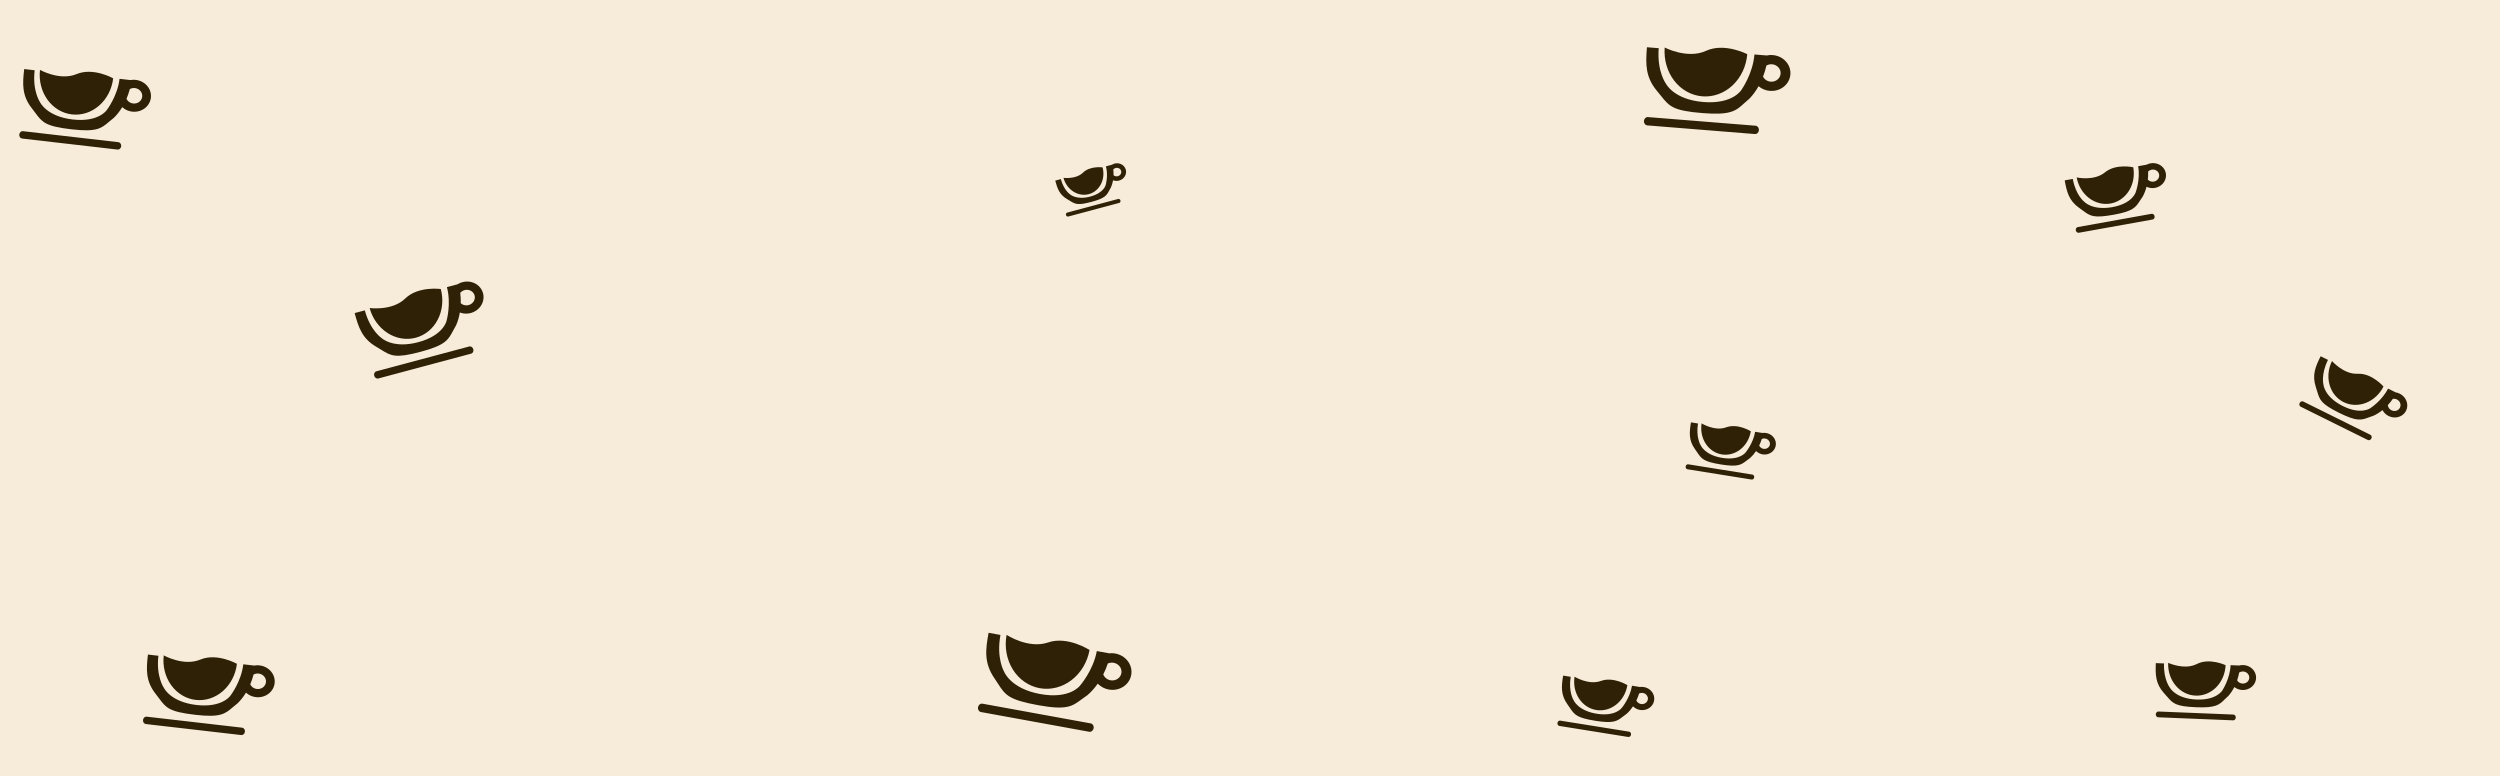 <svg width="1559" height="484" viewBox="0 0 1559 484" fill="none" xmlns="http://www.w3.org/2000/svg">
<rect width="1559" height="484" fill="#F7EBDA"/>
<g style="mix-blend-mode:overlay">
<path fill-rule="evenodd" clip-rule="evenodd" d="M1089.58 33.78C1088.98 41.302 1085.68 48.298 1080.43 53.229C1075.17 58.159 1068.39 60.621 1061.56 60.073C1054.73 59.524 1048.43 56.01 1044.03 50.304C1039.64 44.597 1037.51 37.165 1038.11 29.644C1038.11 29.644 1052.32 37.03 1063.85 31.712C1075.38 26.395 1089.58 33.78 1089.58 33.78ZM1096.64 53.756C1095.01 56.658 1093.12 59.26 1091.05 61.416C1089.78 62.455 1088.71 63.437 1087.71 64.349C1082.49 69.127 1079.4 71.947 1061.68 70.523C1043.2 69.037 1041.05 66.346 1035.81 59.795C1035.07 58.869 1034.27 57.866 1033.36 56.779C1025.95 47.997 1026.2 39.774 1027.03 29.457L1034.38 30.049C1033.19 44.743 1038.95 52.31 1038.95 52.31C1038.95 52.31 1043.86 62.135 1062.24 63.612C1080.62 65.09 1085.93 56.087 1085.93 56.087C1085.93 56.087 1093.09 46.077 1094.07 33.975L1101.77 34.595C1102.75 34.378 1103.76 34.276 1104.77 34.298C1107.34 34.351 1109.82 35.181 1111.86 36.664C1113.89 38.147 1115.37 40.204 1116.08 42.529C1116.78 44.855 1116.67 47.325 1115.76 49.573C1114.86 51.821 1113.2 53.727 1111.04 55.008C1108.89 56.288 1106.34 56.876 1103.78 56.684C1101.23 56.491 1098.8 55.528 1096.85 53.938C1096.78 53.878 1096.71 53.817 1096.64 53.756ZM1101.52 40.896C1102.46 40.336 1103.57 40.048 1104.7 40.072C1105.94 40.098 1107.14 40.501 1108.13 41.219C1109.12 41.938 1109.83 42.936 1110.18 44.063C1110.52 45.191 1110.46 46.389 1110.03 47.478C1109.59 48.568 1108.78 49.492 1107.74 50.114C1106.69 50.735 1105.46 51.02 1104.22 50.926C1102.98 50.833 1101.8 50.366 1100.86 49.595C1100.25 49.099 1099.76 48.495 1099.42 47.822C1100.28 45.596 1100.99 43.272 1101.52 40.896ZM1027.67 73.009L1094.78 78.403C1096.04 78.504 1096.97 79.748 1096.86 81.18C1096.74 82.612 1095.63 83.691 1094.36 83.589L1027.25 78.195C1025.98 78.093 1025.05 76.85 1025.17 75.418C1025.28 73.986 1026.4 72.907 1027.67 73.009ZM1091.81 268.934C1091.08 273.419 1088.78 277.461 1085.39 280.171C1082 282.881 1077.81 284.037 1073.74 283.385C1069.67 282.733 1066.06 280.327 1063.69 276.695C1061.32 273.063 1060.4 268.503 1061.12 264.019C1061.12 264.019 1069.29 269.122 1076.46 266.477C1083.63 263.831 1091.81 268.934 1091.81 268.934ZM1095.09 281.253C1093.98 282.918 1092.72 284.39 1091.38 285.586C1090.56 286.149 1089.87 286.688 1089.23 287.187L1089.23 287.187C1085.87 289.807 1083.88 291.353 1073.32 289.661C1062.3 287.895 1061.14 286.179 1058.31 282.001C1057.91 281.411 1057.48 280.771 1056.98 280.075C1052.95 274.456 1053.49 269.533 1054.48 263.383L1058.86 264.085C1057.45 272.846 1060.54 277.658 1060.54 277.658C1060.54 277.658 1063.02 283.785 1073.98 285.541C1084.94 287.297 1088.56 282.146 1088.56 282.146C1088.56 282.146 1093.33 276.478 1094.49 269.264L1099.08 270C1099.68 269.915 1100.29 269.902 1100.9 269.963C1102.43 270.117 1103.88 270.732 1105.03 271.718C1106.18 272.704 1106.97 274.008 1107.29 275.437C1107.6 276.865 1107.42 278.342 1106.76 279.648C1106.11 280.954 1105.03 282.019 1103.67 282.686C1102.32 283.352 1100.76 283.585 1099.24 283.348C1097.71 283.112 1096.3 282.419 1095.21 281.373C1095.17 281.334 1095.13 281.294 1095.09 281.253ZM1098.63 273.768C1099.22 273.477 1099.9 273.357 1100.57 273.424C1101.32 273.499 1102.02 273.797 1102.58 274.275C1103.14 274.753 1103.52 275.385 1103.67 276.078C1103.82 276.771 1103.74 277.487 1103.42 278.12C1103.1 278.753 1102.58 279.27 1101.92 279.593C1101.26 279.916 1100.51 280.029 1099.77 279.914C1099.03 279.8 1098.35 279.464 1097.82 278.957C1097.48 278.63 1097.21 278.244 1097.04 277.824C1097.66 276.53 1098.2 275.169 1098.63 273.768ZM1052.79 289.544L1092.81 295.954C1093.56 296.075 1094.06 296.865 1093.92 297.719C1093.78 298.572 1093.06 299.167 1092.31 299.046L1052.29 292.636C1051.54 292.516 1051.04 291.726 1051.18 290.872C1051.32 290.018 1052.04 289.423 1052.79 289.544ZM687.565 104.377C688.522 107.94 688.155 111.7 686.545 114.831C684.936 117.961 682.215 120.205 678.983 121.07C675.75 121.934 672.269 121.348 669.307 119.44C666.345 117.532 664.143 114.459 663.187 110.896C663.187 110.896 670.941 111.972 675.376 107.637C679.811 103.301 687.565 104.377 687.565 104.377ZM694.095 112.42C693.824 114.023 693.382 115.53 692.784 116.861C692.37 117.547 692.036 118.176 691.727 118.759C690.106 121.814 689.149 123.617 680.756 125.861C672 128.203 670.568 127.316 667.082 125.156C666.59 124.85 666.056 124.52 665.455 124.169C660.601 121.338 659.364 117.511 658.052 112.625L661.534 111.694C663.403 118.654 667.295 121.197 667.295 121.197C667.295 121.197 671.171 124.916 679.878 122.588C688.584 120.26 689.55 115.245 689.55 115.245C689.55 115.245 691.201 109.465 689.662 103.733L693.313 102.757C693.726 102.497 694.173 102.286 694.645 102.129C695.834 101.735 697.113 101.71 698.295 102.06C699.476 102.409 700.495 103.114 701.202 104.07C701.908 105.025 702.264 106.18 702.216 107.364C702.168 108.547 701.719 109.696 700.935 110.639C700.152 111.582 699.076 112.269 697.867 112.599C696.659 112.929 695.382 112.883 694.226 112.469C694.182 112.453 694.139 112.437 694.095 112.42ZM694.229 105.701C694.573 105.288 695.034 104.975 695.558 104.801C696.134 104.609 696.755 104.598 697.327 104.767C697.9 104.937 698.394 105.278 698.737 105.742C699.079 106.205 699.252 106.765 699.229 107.339C699.205 107.913 698.988 108.47 698.608 108.927C698.228 109.384 697.706 109.717 697.12 109.877C696.534 110.037 695.915 110.015 695.354 109.814C694.994 109.685 694.67 109.486 694.402 109.233C694.432 108.067 694.376 106.881 694.229 105.701ZM665.502 132.573L697.291 124.073C697.889 123.913 698.522 124.333 698.704 125.011C698.887 125.689 698.549 126.369 697.951 126.529L666.162 135.03C665.563 135.19 664.931 134.77 664.748 134.091C664.566 133.413 664.904 132.733 665.502 132.573ZM274.877 180.227C276.618 186.711 275.95 193.554 273.021 199.252C270.091 204.949 265.14 209.033 259.257 210.607C253.373 212.18 247.039 211.113 241.648 207.641C236.257 204.169 232.25 198.575 230.509 192.092C230.509 192.092 244.622 194.05 252.693 186.159C260.765 178.269 274.877 180.227 274.877 180.227ZM286.761 194.865C286.268 197.781 285.463 200.524 284.374 202.948C283.62 204.196 283.014 205.339 282.451 206.4L282.451 206.4C279.5 211.961 277.759 215.243 262.485 219.327C246.549 223.588 243.943 221.974 237.599 218.042L237.599 218.042C236.703 217.487 235.732 216.885 234.638 216.248C225.803 211.095 223.552 204.13 221.164 195.238L227.502 193.543C230.903 206.21 237.986 210.838 237.986 210.838C237.986 210.838 245.04 217.607 260.886 213.37C276.731 209.133 278.489 200.007 278.489 200.007C278.489 200.007 281.493 189.487 278.693 179.055L285.336 177.279C286.089 176.806 286.903 176.421 287.761 176.136C289.924 175.418 292.254 175.373 294.403 176.01C296.553 176.646 298.408 177.928 299.694 179.667C300.979 181.406 301.627 183.509 301.539 185.662C301.452 187.816 300.635 189.906 299.209 191.623C297.784 193.339 295.826 194.59 293.626 195.19C291.426 195.79 289.102 195.707 286.998 194.953C286.919 194.925 286.84 194.896 286.761 194.865ZM287.004 182.636C287.63 181.885 288.47 181.314 289.422 180.998C290.471 180.65 291.601 180.628 292.643 180.937C293.685 181.245 294.585 181.867 295.208 182.71C295.832 183.554 296.145 184.573 296.103 185.617C296.061 186.661 295.664 187.675 294.973 188.507C294.282 189.339 293.333 189.946 292.266 190.237C291.199 190.528 290.072 190.488 289.052 190.122C288.396 189.887 287.807 189.525 287.318 189.064C287.373 186.943 287.272 184.784 287.004 182.636ZM234.724 231.542L292.577 216.072C293.666 215.78 294.818 216.545 295.149 217.78C295.481 219.014 294.866 220.251 293.777 220.542L235.924 236.013C234.835 236.304 233.683 235.54 233.351 234.305C233.02 233.07 233.634 231.834 234.724 231.542ZM147.737 413.95C146.965 420.618 143.82 426.736 138.996 430.958C134.171 435.179 128.061 437.159 122.011 436.461C115.96 435.763 110.464 432.444 106.731 427.236C102.999 422.027 101.336 415.355 102.108 408.686C102.108 408.686 114.508 415.69 124.923 411.318C135.337 406.946 147.737 413.95 147.737 413.95ZM153.389 431.926C151.856 434.456 150.095 436.711 148.189 438.564C147.028 439.448 146.042 440.288 145.128 441.068L145.128 441.068C140.334 445.155 137.504 447.566 121.796 445.754C105.408 443.864 103.58 441.405 99.131 435.42C98.502 434.574 97.821 433.658 97.04 432.663C90.725 424.627 91.2 417.325 92.259 408.179L98.777 408.931C97.268 421.958 102.147 428.863 102.147 428.863C102.147 428.863 106.21 437.748 122.506 439.628C138.802 441.508 143.802 433.668 143.802 433.668C143.802 433.668 150.475 424.99 151.717 414.262L158.55 415.05C159.424 414.887 160.322 414.828 161.226 414.878C163.502 415.005 165.684 415.819 167.449 417.201C169.213 418.582 170.465 420.456 171.019 422.545C171.573 424.634 171.399 426.826 170.524 428.797C169.649 430.767 168.118 432.411 166.16 433.483C164.201 434.555 161.919 434.999 159.652 434.749C157.386 434.499 155.255 433.568 153.577 432.095C153.514 432.039 153.451 431.983 153.389 431.926ZM158.125 420.644C158.984 420.175 159.975 419.954 160.977 420.009C162.081 420.071 163.139 420.466 163.995 421.135C164.85 421.805 165.457 422.714 165.726 423.727C165.995 424.74 165.91 425.803 165.486 426.758C165.061 427.713 164.319 428.51 163.37 429.03C162.42 429.55 161.314 429.765 160.215 429.644C159.116 429.523 158.083 429.072 157.269 428.357C156.745 427.898 156.331 427.345 156.047 426.736C156.88 424.784 157.582 422.74 158.125 420.644ZM91.479 446.916L150.977 453.78C152.097 453.909 152.886 455.043 152.739 456.313C152.592 457.582 151.564 458.507 150.444 458.378L90.946 451.514C89.826 451.385 89.037 450.251 89.184 448.981C89.331 447.711 90.359 446.787 91.479 446.916ZM70.571 48.836C69.798 55.505 66.654 61.622 61.829 65.844C57.005 70.065 50.895 72.045 44.844 71.347C38.793 70.649 33.297 67.33 29.565 62.122C25.832 56.913 24.169 50.24 24.942 43.572C24.942 43.572 37.342 50.576 47.756 46.204C58.171 41.832 70.571 48.836 70.571 48.836ZM76.223 66.812C74.689 69.342 72.929 71.597 71.022 73.45C69.862 74.334 68.876 75.174 67.961 75.954L67.961 75.954C63.167 80.041 60.338 82.452 44.63 80.64C28.241 78.75 26.414 76.291 21.964 70.306C21.336 69.46 20.655 68.544 19.873 67.549C13.558 59.513 14.033 52.211 15.092 43.065L21.611 43.817C20.102 56.844 24.981 63.749 24.981 63.749C24.981 63.749 29.044 72.634 45.34 74.514C61.636 76.394 66.635 68.554 66.635 68.554C66.635 68.554 73.308 59.876 74.551 49.148L81.383 49.936C82.257 49.773 83.156 49.714 84.059 49.764C86.335 49.891 88.518 50.706 90.282 52.087C92.046 53.468 93.298 55.342 93.852 57.431C94.406 59.52 94.233 61.712 93.358 63.683C92.482 65.653 90.951 67.296 88.993 68.369C87.034 69.441 84.752 69.885 82.486 69.635C80.219 69.385 78.089 68.454 76.411 66.981C76.347 66.925 76.285 66.869 76.223 66.812ZM80.958 55.53C81.818 55.061 82.809 54.84 83.811 54.895C84.915 54.957 85.973 55.352 86.828 56.021C87.684 56.691 88.291 57.6 88.559 58.613C88.828 59.626 88.744 60.689 88.319 61.644C87.895 62.599 87.153 63.396 86.203 63.916C85.254 64.436 84.147 64.651 83.048 64.53C81.949 64.409 80.916 63.958 80.102 63.243C79.579 62.784 79.164 62.231 78.88 61.622C79.714 59.67 80.415 57.626 80.958 55.53ZM14.312 81.802L73.81 88.666C74.93 88.795 75.719 89.929 75.572 91.199C75.425 92.468 74.398 93.393 73.278 93.264L13.78 86.4C12.659 86.27 11.871 85.136 12.018 83.867C12.165 82.597 13.192 81.673 14.312 81.802ZM1014.83 427.264C1014.06 432.076 1011.58 436.414 1007.94 439.322C1004.31 442.231 999.814 443.471 995.447 442.772C991.08 442.072 987.199 439.49 984.659 435.592C982.118 431.694 981.126 426.801 981.9 421.988C981.9 421.988 990.67 427.465 998.366 424.626C1006.06 421.787 1014.83 427.264 1014.83 427.264ZM1018.36 440.484C1017.16 442.27 1015.81 443.85 1014.37 445.134C1013.5 445.738 1012.76 446.316 1012.07 446.852L1012.07 446.852C1008.46 449.664 1006.33 451.323 994.994 449.507C983.166 447.612 981.919 445.77 978.883 441.286C978.454 440.653 977.989 439.967 977.454 439.22C973.131 433.189 973.709 427.906 974.771 421.306L979.476 422.06C977.963 431.461 981.281 436.626 981.281 436.626C981.281 436.626 983.944 443.201 995.705 445.085C1007.47 446.97 1011.34 441.442 1011.34 441.442C1011.34 441.442 1016.46 435.36 1017.71 427.617L1022.64 428.407C1023.28 428.317 1023.93 428.302 1024.59 428.368C1026.23 428.532 1027.79 429.193 1029.03 430.251C1030.26 431.309 1031.11 432.709 1031.44 434.242C1031.78 435.775 1031.58 437.36 1030.89 438.761C1030.19 440.163 1029.02 441.306 1027.57 442.021C1026.11 442.737 1024.44 442.986 1022.81 442.732C1021.17 442.479 1019.66 441.735 1018.49 440.613C1018.44 440.57 1018.4 440.527 1018.36 440.484ZM1022.15 432.451C1022.79 432.139 1023.52 432.01 1024.24 432.082C1025.04 432.162 1025.8 432.482 1026.39 432.995C1026.99 433.508 1027.4 434.187 1027.57 434.93C1027.73 435.673 1027.63 436.442 1027.3 437.121C1026.96 437.801 1026.39 438.355 1025.69 438.702C1024.98 439.049 1024.17 439.17 1023.38 439.047C1022.59 438.924 1021.85 438.563 1021.28 438.019C1020.92 437.669 1020.64 437.255 1020.45 436.804C1021.12 435.415 1021.69 433.954 1022.15 432.451ZM972.963 449.382L1015.9 456.26C1016.71 456.39 1017.25 457.238 1017.1 458.154C1016.95 459.07 1016.18 459.708 1015.37 459.579L972.43 452.7C971.621 452.57 971.085 451.723 971.233 450.806C971.38 449.89 972.155 449.252 972.963 449.382ZM1486.34 241.04C1484.01 245.731 1480.08 249.391 1475.42 251.216C1470.76 253.042 1465.75 252.882 1461.49 250.772C1457.23 248.662 1454.08 244.775 1452.72 239.966C1451.36 235.157 1451.91 229.82 1454.24 225.129C1454.24 225.129 1461.49 233.544 1470.29 233.084C1479.1 232.624 1486.34 241.04 1486.34 241.04ZM1485.73 255.727C1483.93 257.179 1482.04 258.37 1480.15 259.227C1479.06 259.57 1478.12 259.926 1477.24 260.257L1477.24 260.257C1472.63 261.991 1469.92 263.015 1458.87 257.538C1447.34 251.823 1446.65 249.536 1444.97 243.967L1444.97 243.967L1444.97 243.967C1444.73 243.181 1444.47 242.328 1444.16 241.392C1441.66 233.826 1443.94 228.59 1447.15 222.156L1451.73 224.429C1447.17 233.594 1448.92 239.95 1448.92 239.95C1448.92 239.95 1449.55 247.545 1461.01 253.228C1472.48 258.91 1478.23 254.475 1478.23 254.475C1478.23 254.475 1485.42 249.866 1489.18 242.319L1493.99 244.702C1494.67 244.813 1495.35 245.007 1496 245.282C1497.63 245.976 1499.02 247.15 1499.95 248.629C1500.88 250.109 1501.3 251.815 1501.15 253.495C1501.01 255.175 1500.3 256.738 1499.13 257.954C1497.97 259.169 1496.41 259.971 1494.69 260.242C1492.97 260.512 1491.17 260.235 1489.57 259.453C1487.98 258.671 1486.66 257.425 1485.82 255.901C1485.79 255.843 1485.76 255.785 1485.73 255.727ZM1492.19 248.696C1492.95 248.579 1493.73 248.677 1494.45 248.983C1495.25 249.319 1495.92 249.889 1496.37 250.606C1496.82 251.323 1497.03 252.151 1496.95 252.965C1496.88 253.78 1496.54 254.538 1495.98 255.127C1495.41 255.716 1494.65 256.105 1493.82 256.236C1492.98 256.367 1492.12 256.233 1491.34 255.854C1490.57 255.475 1489.93 254.871 1489.52 254.132C1489.26 253.656 1489.1 253.141 1489.05 252.619C1490.18 251.406 1491.24 250.091 1492.19 248.696ZM1436.3 250.386L1478.16 271.133C1478.95 271.523 1479.23 272.564 1478.78 273.457C1478.34 274.35 1477.34 274.758 1476.55 274.367L1434.7 253.621C1433.91 253.23 1433.63 252.189 1434.07 251.296C1434.52 250.403 1435.52 249.996 1436.3 250.386ZM1330.3 104.308C1331.22 109.463 1330.26 114.74 1327.61 118.98C1324.96 123.219 1320.84 126.073 1316.16 126.913C1311.49 127.753 1306.63 126.512 1302.67 123.461C1298.7 120.41 1295.95 115.8 1295.02 110.645C1295.02 110.645 1305.87 113.086 1312.66 107.477C1319.45 101.867 1330.3 104.308 1330.3 104.308ZM1338.58 116.463C1338.01 118.698 1337.2 120.779 1336.19 122.592C1335.53 123.514 1334.98 124.364 1334.47 125.152C1331.82 129.283 1330.25 131.722 1318.1 133.903C1305.43 136.18 1303.51 134.755 1298.84 131.285C1298.18 130.795 1297.46 130.264 1296.65 129.697C1290.12 125.115 1288.82 119.553 1287.55 112.483L1292.59 111.578C1294.4 121.649 1299.61 125.708 1299.61 125.708C1299.61 125.708 1304.65 131.431 1317.25 129.168C1329.85 126.904 1331.81 119.923 1331.81 119.923C1331.81 119.923 1334.83 111.938 1333.34 103.645L1338.62 102.696C1339.24 102.377 1339.89 102.131 1340.58 101.965C1342.31 101.548 1344.12 101.665 1345.75 102.299C1347.38 102.934 1348.74 104.052 1349.63 105.488C1350.51 106.924 1350.88 108.6 1350.67 110.269C1350.46 111.938 1349.69 113.51 1348.47 114.752C1347.25 115.994 1345.65 116.839 1343.9 117.163C1342.15 117.486 1340.34 117.27 1338.76 116.547C1338.7 116.52 1338.64 116.492 1338.58 116.463ZM1339.57 106.97C1340.1 106.427 1340.79 106.038 1341.55 105.854C1342.39 105.652 1343.27 105.708 1344.06 106.016C1344.85 106.324 1345.51 106.866 1345.94 107.562C1346.37 108.258 1346.55 109.071 1346.45 109.88C1346.35 110.69 1345.97 111.452 1345.38 112.054C1344.79 112.656 1344.01 113.066 1343.16 113.223C1342.31 113.38 1341.44 113.275 1340.67 112.924C1340.18 112.699 1339.74 112.379 1339.39 111.989C1339.57 110.343 1339.64 108.658 1339.57 106.97ZM1295.72 141.595L1341.72 133.331C1342.58 133.175 1343.43 133.845 1343.6 134.826C1343.78 135.808 1343.22 136.73 1342.36 136.885L1296.36 145.149C1295.5 145.305 1294.65 144.635 1294.47 143.654C1294.3 142.672 1294.85 141.75 1295.72 141.595ZM1387.88 414.789C1387.67 420.022 1385.57 424.964 1382.07 428.529C1378.56 432.093 1373.92 433.987 1369.17 433.794C1364.42 433.602 1359.95 431.338 1356.74 427.501C1353.54 423.664 1351.85 418.569 1352.07 413.335C1352.07 413.335 1362.12 418.067 1369.97 414.062C1377.82 410.057 1387.88 414.789 1387.88 414.789ZM1393.32 428.449C1392.28 430.506 1391.04 432.362 1389.66 433.915C1388.81 434.67 1388.09 435.381 1387.42 436.041C1383.93 439.498 1381.87 441.539 1369.54 441.039C1356.68 440.517 1355.12 438.71 1351.3 434.31C1350.77 433.688 1350.18 433.015 1349.52 432.286C1344.14 426.399 1344.08 420.689 1344.37 413.511L1349.49 413.719C1349.07 423.943 1353.27 429.033 1353.27 429.033C1353.27 429.033 1356.95 435.711 1369.74 436.23C1382.53 436.75 1385.96 430.36 1385.96 430.36C1385.96 430.36 1390.65 423.22 1390.99 414.801L1396.36 415.018C1397.03 414.841 1397.72 414.743 1398.43 414.73C1400.21 414.696 1401.95 415.204 1403.41 416.176C1404.86 417.148 1405.94 418.534 1406.49 420.128C1407.05 421.721 1407.04 423.437 1406.47 425.021C1405.91 426.605 1404.81 427.973 1403.35 428.92C1401.89 429.868 1400.14 430.346 1398.36 430.283C1396.58 430.219 1394.87 429.618 1393.48 428.569C1393.43 428.529 1393.37 428.489 1393.32 428.449ZM1396.35 419.396C1396.99 418.981 1397.75 418.751 1398.53 418.737C1399.4 418.72 1400.24 418.966 1400.95 419.438C1401.65 419.909 1402.18 420.581 1402.44 421.354C1402.71 422.127 1402.71 422.959 1402.43 423.727C1402.16 424.495 1401.63 425.158 1400.92 425.617C1400.21 426.077 1399.36 426.308 1398.5 426.278C1397.64 426.247 1396.81 425.956 1396.13 425.447C1395.7 425.12 1395.34 424.714 1395.09 424.256C1395.62 422.689 1396.05 421.058 1396.35 419.396ZM1346.02 443.698L1392.72 445.593C1393.59 445.629 1394.27 446.466 1394.23 447.462C1394.19 448.459 1393.45 449.238 1392.57 449.202L1345.87 447.307C1344.99 447.271 1344.31 446.435 1344.35 445.438C1344.39 444.442 1345.14 443.663 1346.02 443.698ZM679.447 405.353C678.064 412.915 674.011 419.671 668.181 424.134C662.351 428.597 655.221 430.402 648.359 429.152C641.497 427.902 635.466 423.699 631.592 417.468C627.718 411.237 626.319 403.488 627.702 395.926C627.702 395.926 641.345 404.857 653.574 400.64C665.803 396.423 679.447 405.353 679.447 405.353ZM684.556 426.316C682.613 429.093 680.433 431.538 678.115 433.513C676.722 434.436 675.533 435.323 674.429 436.145L674.429 436.145C668.644 440.457 665.23 443.001 647.417 439.756C628.831 436.37 626.928 433.424 622.293 426.252L622.293 426.252C621.638 425.238 620.928 424.141 620.11 422.946C613.497 413.291 614.588 404.982 616.485 394.61L623.877 395.957C621.175 410.73 626.232 418.985 626.232 418.985C626.232 418.985 630.207 429.442 648.687 432.808C667.168 436.175 673.47 427.591 673.47 427.591C673.47 427.591 681.746 418.173 683.971 406.007L691.72 407.419C692.73 407.298 693.762 407.297 694.79 407.422C697.382 407.737 699.814 408.831 701.727 410.541C703.639 412.251 704.929 414.486 705.405 416.915C705.882 419.343 705.519 421.836 704.37 424.022C703.222 426.208 701.35 427.972 699.031 429.05C696.713 430.129 694.072 430.466 691.501 430.011C688.929 429.556 686.565 428.333 684.758 426.524C684.69 426.455 684.622 426.386 684.556 426.316ZM690.814 413.779C691.831 413.308 692.98 413.128 694.121 413.267C695.378 413.42 696.557 413.95 697.485 414.779C698.412 415.608 699.037 416.692 699.268 417.87C699.499 419.047 699.323 420.256 698.767 421.316C698.21 422.376 697.302 423.231 696.178 423.754C695.054 424.277 693.773 424.44 692.526 424.22C691.28 423.999 690.133 423.406 689.257 422.529C688.693 421.964 688.261 421.302 687.982 420.585C689.081 418.417 690.036 416.133 690.814 413.779ZM612.686 438.816L680.158 451.109C681.428 451.34 682.245 452.695 681.981 454.135C681.718 455.574 680.475 456.554 679.204 456.323L611.732 444.03C610.462 443.799 609.645 442.444 609.909 441.004C610.172 439.564 611.415 438.585 612.686 438.816Z" fill="#2F2105"/>
</g>
</svg>
